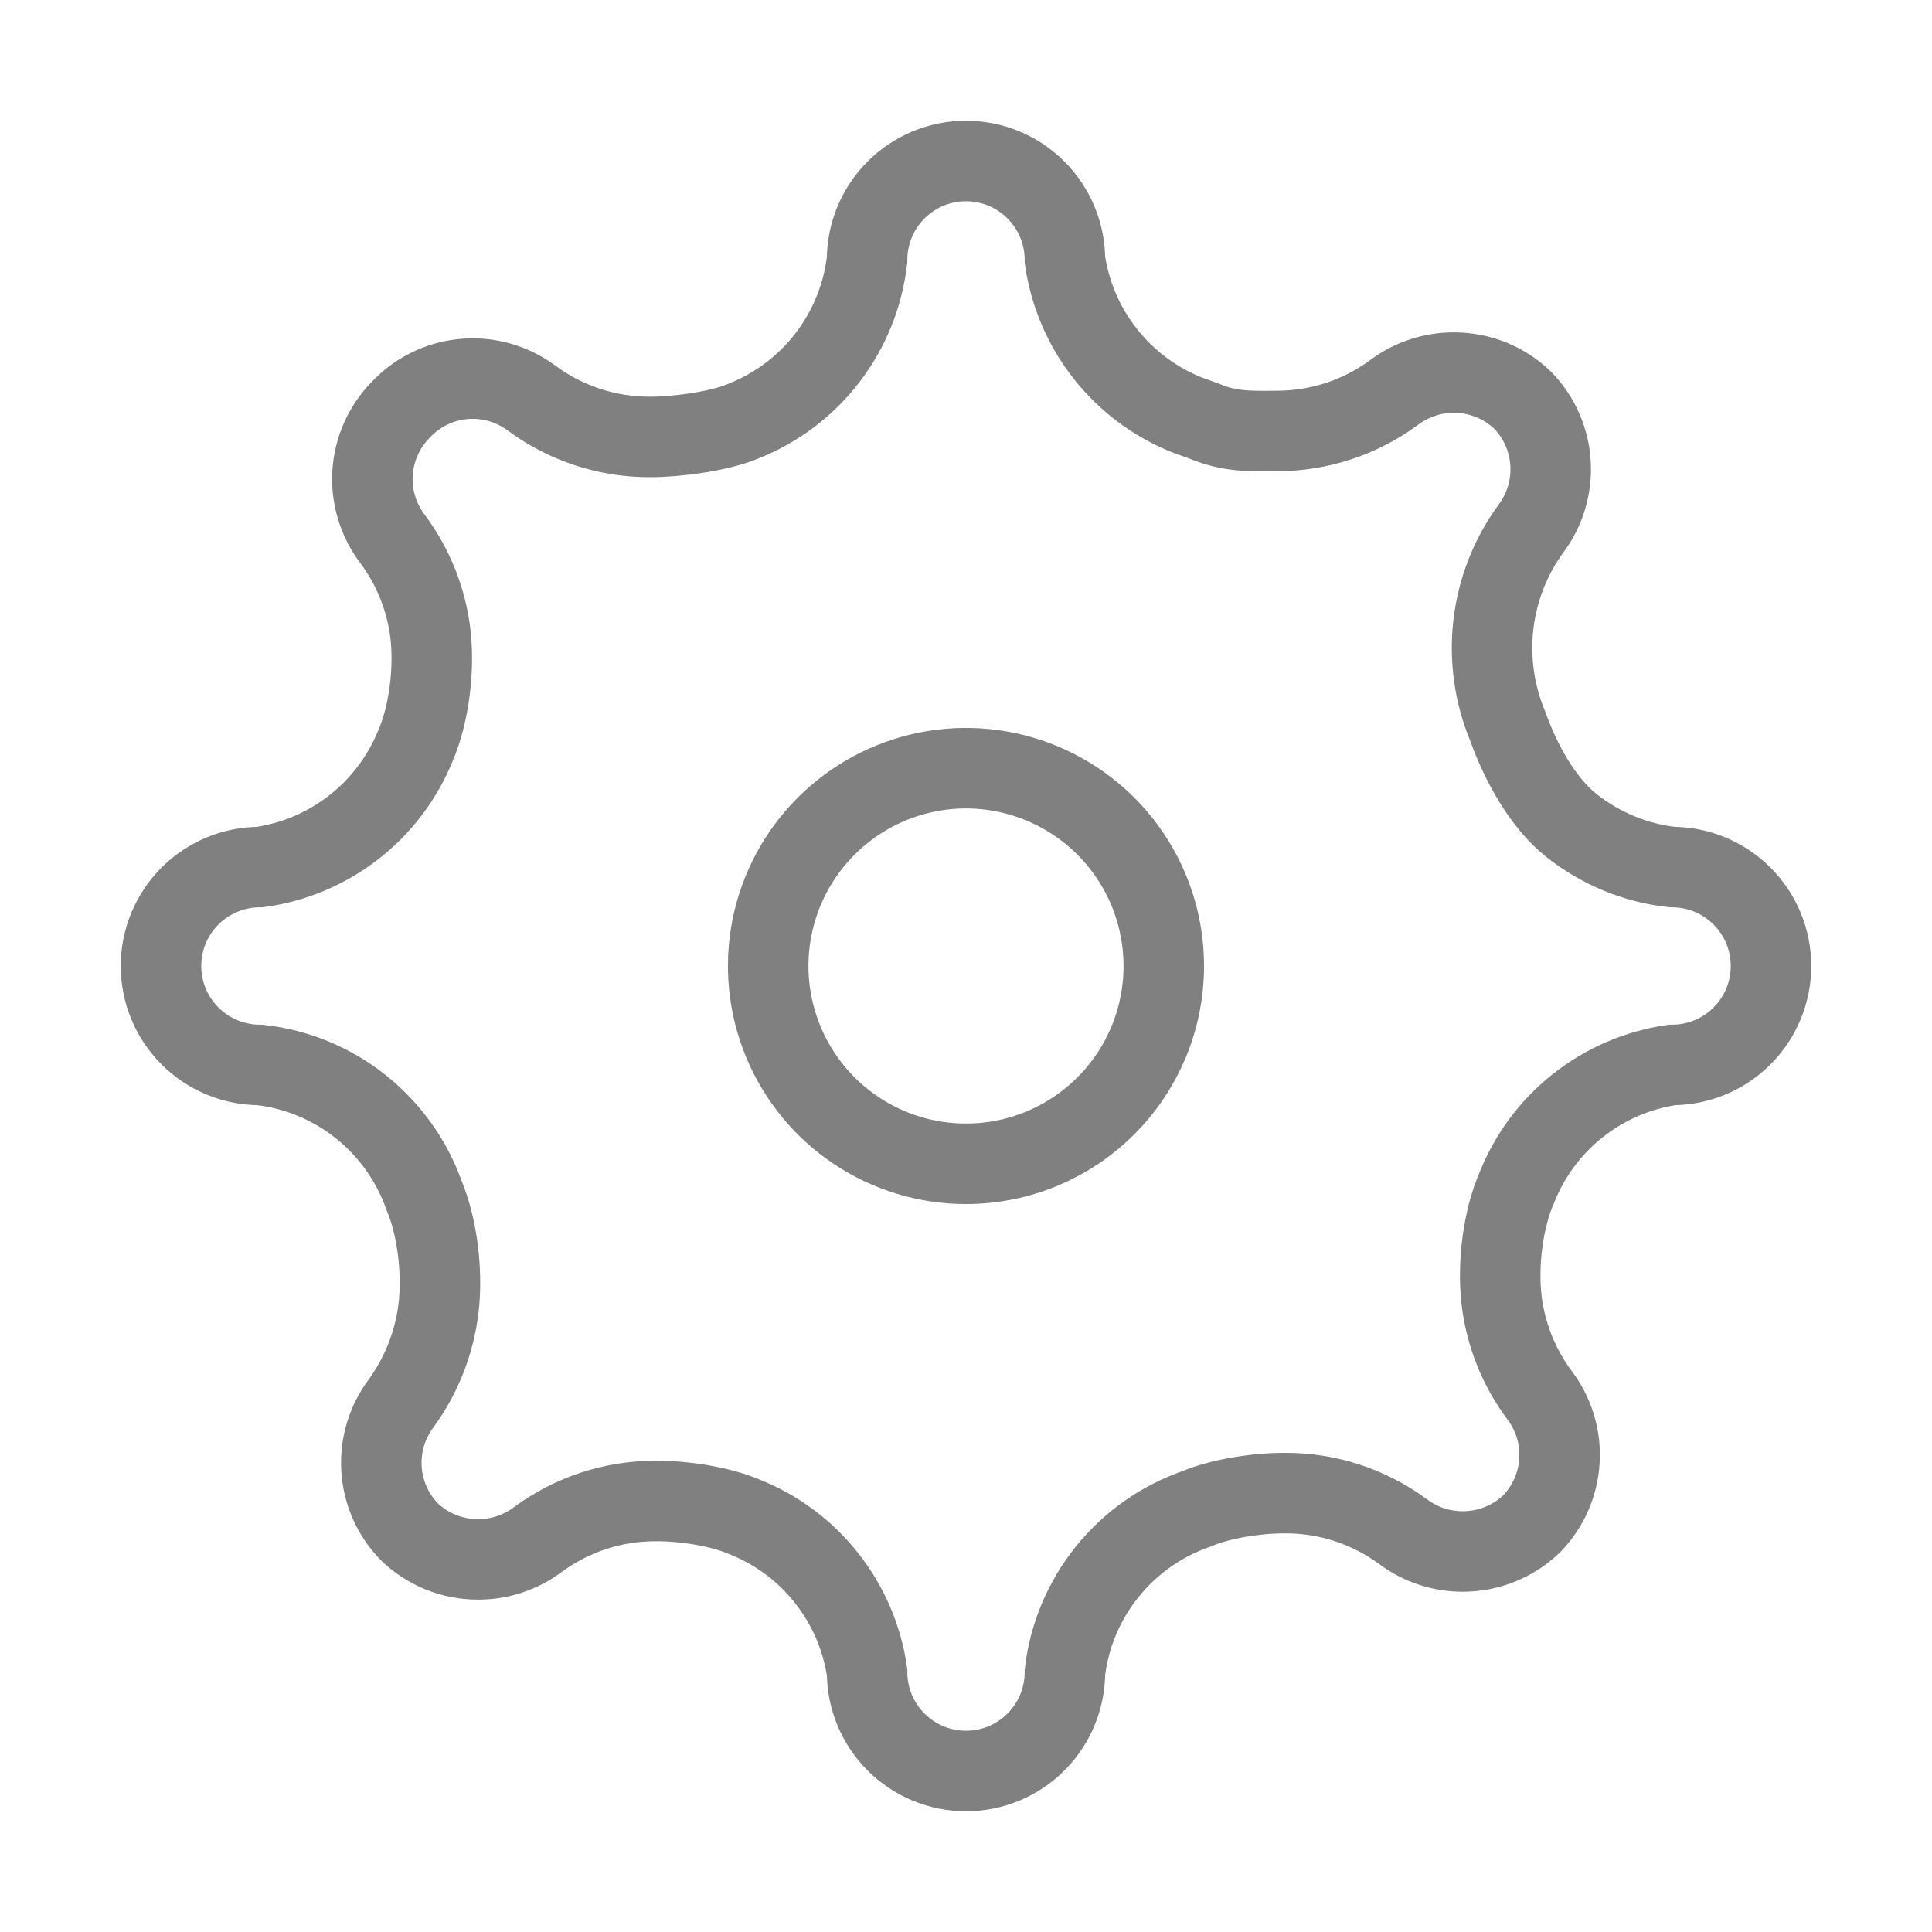 <svg width="24" height="24" viewBox="0 0 24 24" fill="none" xmlns="http://www.w3.org/2000/svg">
<path d="M20.771 13.229C20.345 13.291 19.942 13.464 19.603 13.732C19.264 13.999 19.002 14.351 18.843 14.752C18.668 15.15 18.603 15.71 18.652 16.141C18.702 16.573 18.865 16.984 19.125 17.332C19.302 17.566 19.39 17.855 19.372 18.148C19.354 18.441 19.232 18.718 19.027 18.929C18.799 19.148 18.496 19.271 18.179 19.273C17.909 19.275 17.646 19.189 17.43 19.027C17.003 18.712 16.486 18.544 15.956 18.548C15.622 18.547 15.169 18.614 14.862 18.744C14.428 18.895 14.044 19.165 13.755 19.524C13.466 19.882 13.284 20.314 13.229 20.771C13.229 21.097 13.099 21.41 12.869 21.64C12.638 21.871 12.326 22 12 22C11.674 22 11.362 21.871 11.131 21.64C10.901 21.41 10.771 21.097 10.771 20.771C10.709 20.345 10.536 19.942 10.268 19.603C10.001 19.264 9.649 19.002 9.248 18.843C8.938 18.71 8.48 18.643 8.143 18.646C7.616 18.645 7.104 18.813 6.681 19.125C6.465 19.287 6.201 19.374 5.931 19.371C5.615 19.37 5.311 19.247 5.084 19.027C4.879 18.817 4.757 18.54 4.739 18.247C4.721 17.954 4.808 17.664 4.985 17.43C5.24 17.079 5.399 16.669 5.449 16.238C5.498 15.808 5.436 15.249 5.268 14.85C5.114 14.416 4.841 14.034 4.481 13.747C4.12 13.46 3.686 13.28 3.228 13.229C2.903 13.229 2.59 13.099 2.36 12.869C2.129 12.638 2 12.326 2 12C2 11.674 2.129 11.362 2.36 11.131C2.59 10.901 2.903 10.771 3.228 10.771C3.653 10.711 4.054 10.542 4.392 10.279C4.731 10.016 4.994 9.669 5.157 9.273C5.332 8.875 5.397 8.315 5.348 7.883C5.298 7.452 5.135 7.041 4.875 6.693C4.698 6.459 4.61 6.169 4.628 5.876C4.646 5.583 4.769 5.306 4.973 5.096C5.086 4.974 5.223 4.876 5.375 4.808C5.527 4.741 5.691 4.705 5.857 4.703C6.128 4.7 6.391 4.786 6.607 4.948C7.034 5.263 7.551 5.431 8.081 5.428C8.41 5.427 8.933 5.36 9.236 5.231C9.649 5.067 10.01 4.795 10.28 4.442C10.551 4.089 10.72 3.67 10.771 3.228C10.771 2.903 10.901 2.59 11.131 2.36C11.362 2.129 11.674 2 12 2C12.326 2 12.638 2.129 12.869 2.36C13.099 2.59 13.229 2.903 13.229 3.228C13.291 3.655 13.464 4.058 13.732 4.397C13.999 4.736 14.351 4.998 14.752 5.157L14.958 5.231C15.269 5.363 15.52 5.357 15.857 5.354C16.384 5.355 16.896 5.187 17.319 4.875C17.535 4.713 17.799 4.626 18.069 4.629C18.385 4.63 18.689 4.753 18.916 4.973C19.121 5.184 19.243 5.46 19.261 5.753C19.279 6.046 19.192 6.336 19.015 6.57C18.76 6.921 18.601 7.331 18.551 7.761C18.502 8.192 18.564 8.628 18.732 9.027C18.886 9.461 19.159 9.967 19.519 10.253C19.88 10.54 20.314 10.72 20.771 10.771C21.097 10.771 21.41 10.901 21.64 11.131C21.871 11.362 22 11.674 22 12C22 12.326 21.871 12.638 21.64 12.869C21.41 13.099 21.097 13.229 20.771 13.229Z" stroke="#808080"/>
<path d="M10.635 14.043C11.039 14.313 11.514 14.457 12 14.457C12.652 14.457 13.277 14.198 13.737 13.737C14.198 13.277 14.457 12.652 14.457 12C14.457 11.514 14.313 11.039 14.043 10.635C13.773 10.231 13.389 9.916 12.94 9.73C12.491 9.544 11.997 9.495 11.521 9.59C11.044 9.685 10.606 9.919 10.263 10.263C9.919 10.606 9.685 11.044 9.59 11.521C9.495 11.997 9.544 12.491 9.73 12.94C9.916 13.389 10.231 13.773 10.635 14.043Z" stroke="#808080"/>
</svg>
